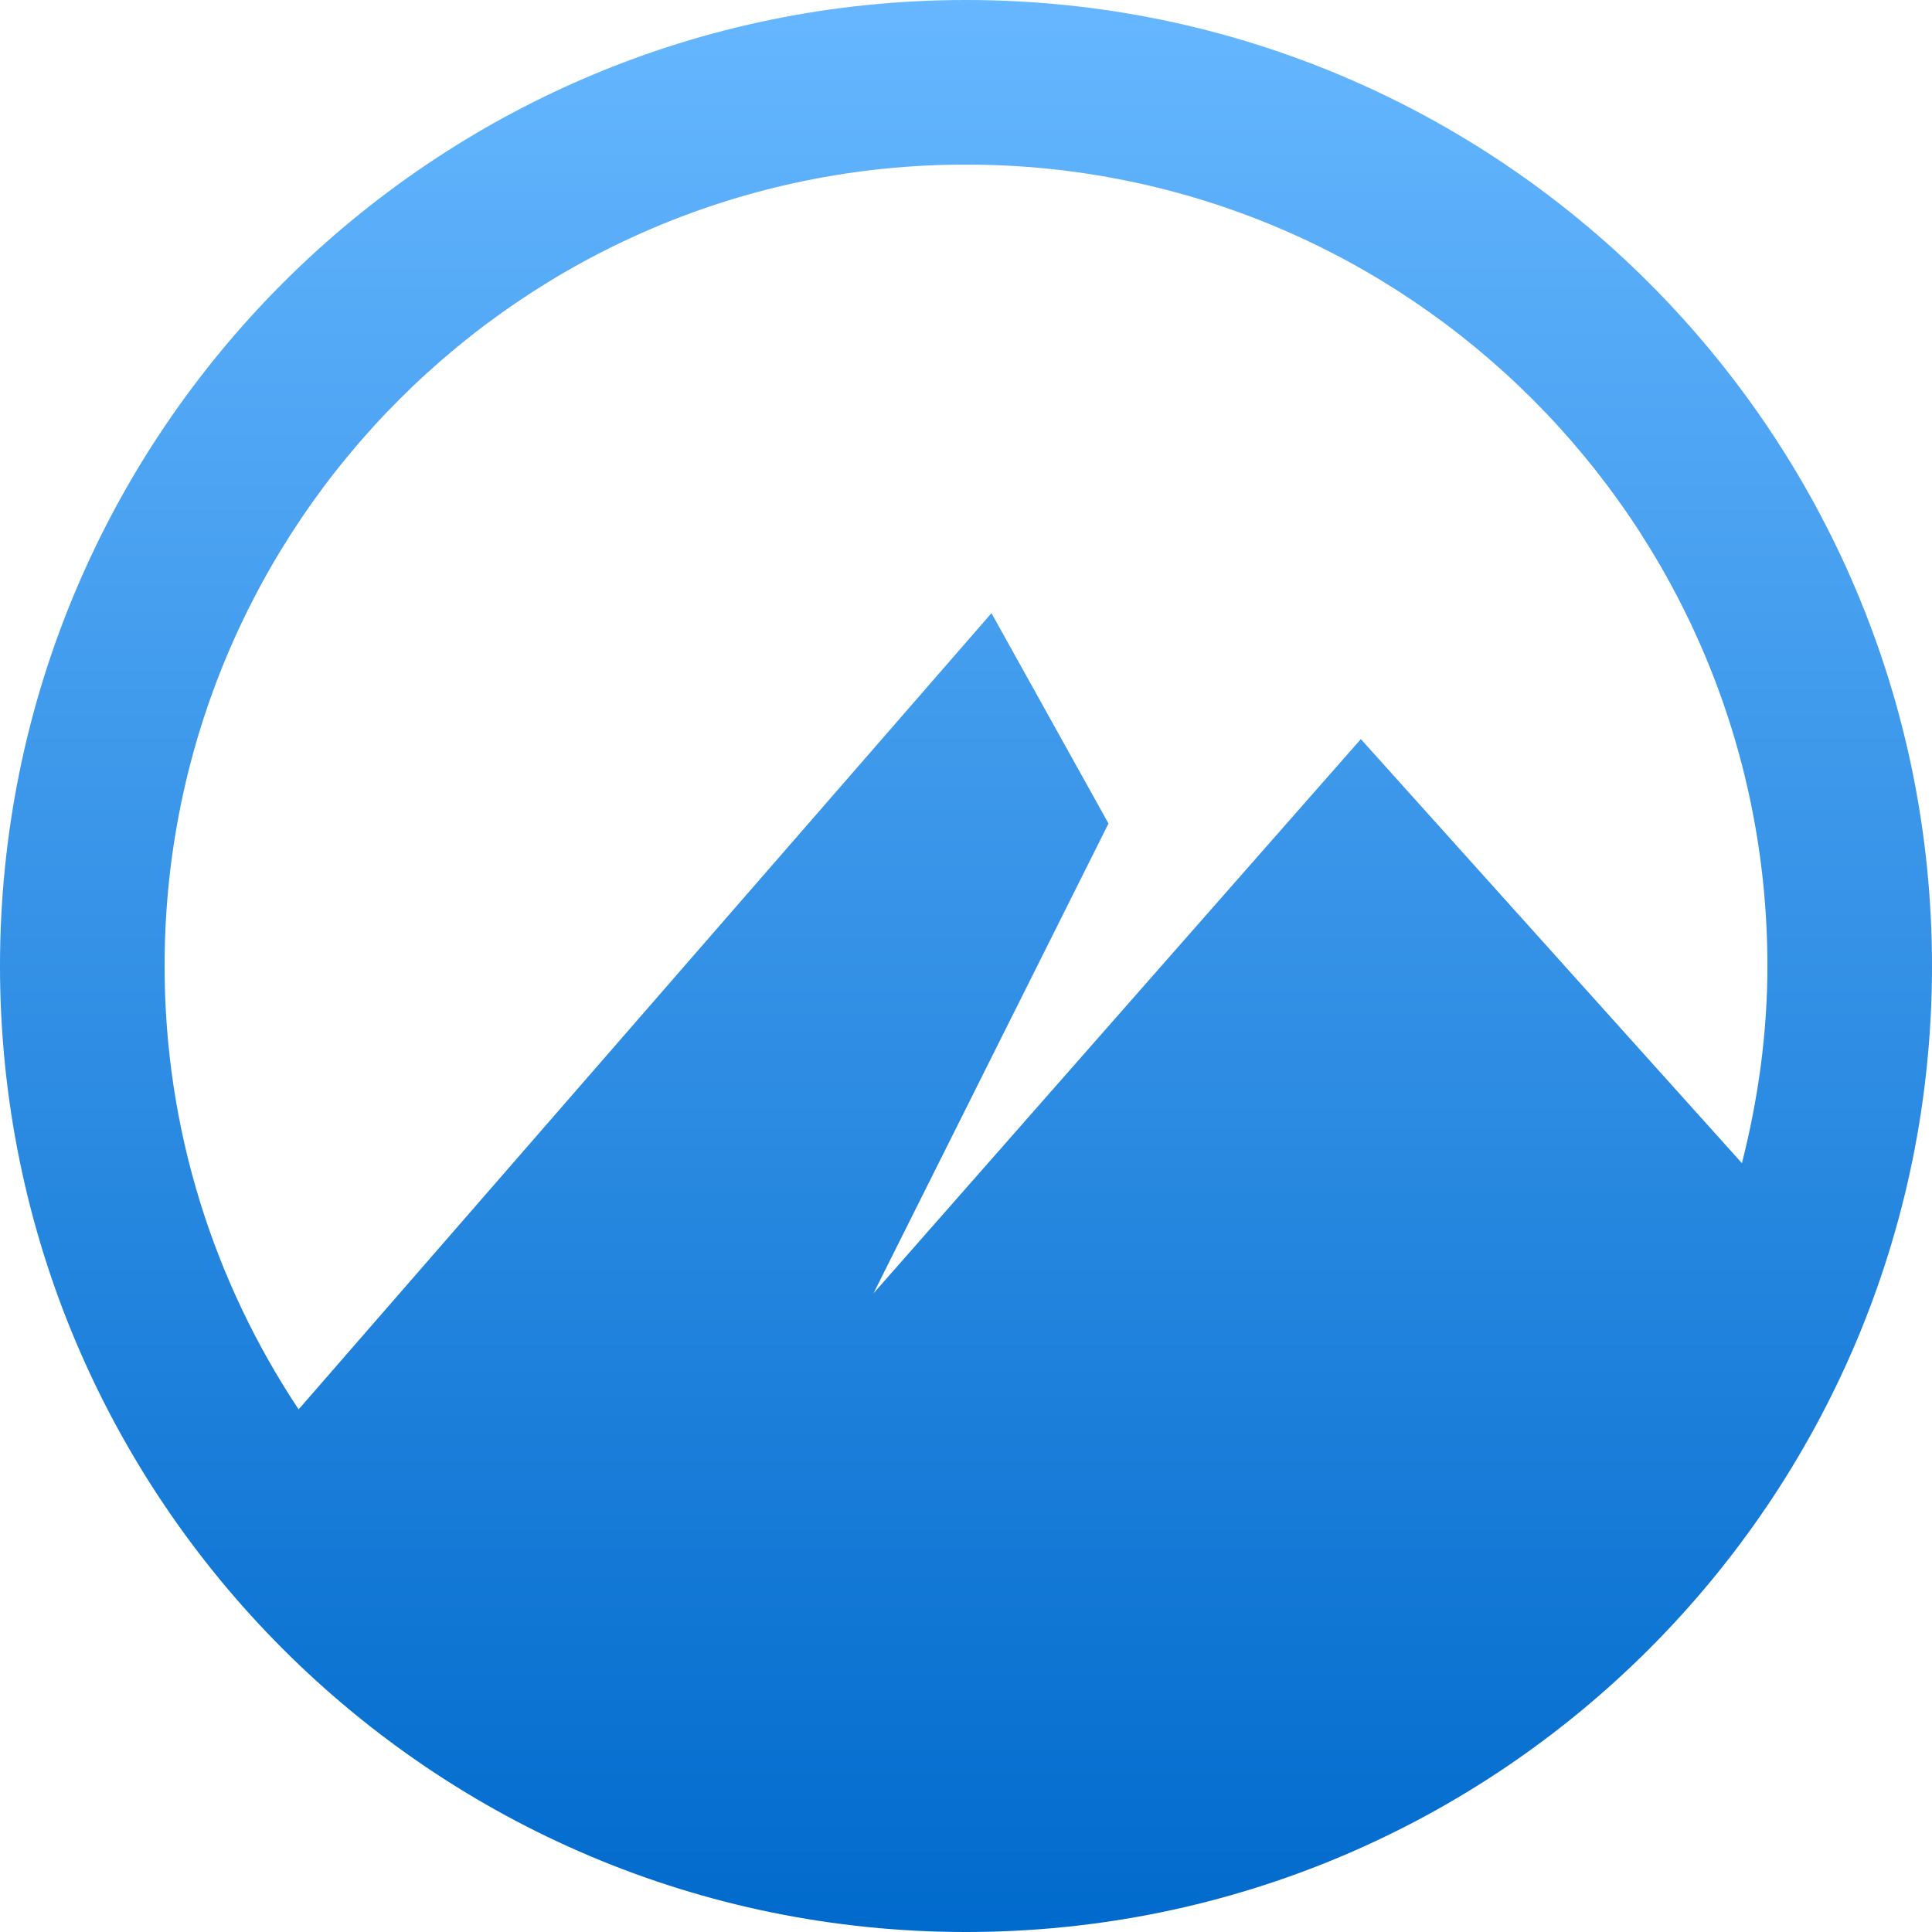 <svg xmlns="http://www.w3.org/2000/svg" xmlns:xlink="http://www.w3.org/1999/xlink" width="16" height="16" viewBox="0 0 16 16" version="1.1">
<defs>
<linearGradient id="linear0" gradientUnits="userSpaceOnUse" x1="0" y1="0" x2="0" y2="1" gradientTransform="matrix(16,0,0,16,0,0)">
<stop offset="0" style="stop-color:rgb(40%,71.765%,100%);stop-opacity:1;"/>
<stop offset="1" style="stop-color:rgb(0%,41.569%,80%);stop-opacity:1;"/>
</linearGradient>
</defs>
<g id="surface1">
<path style=" stroke:none;fill-rule:nonzero;fill:url(#linear0);" d="M 8 0 C 3.582 0 0 3.582 0 8 C 0 12.418 3.582 16 8 16 C 12.418 16 16 12.418 16 8 C 16 3.582 12.418 0 8 0 Z M 8 1.363 C 11.664 1.363 14.637 4.336 14.637 8 C 14.637 8.562 14.559 9.109 14.426 9.633 L 11.27 6.121 L 7.234 10.711 L 9.18 6.82 L 8.211 5.078 L 2.473 11.672 C 1.773 10.617 1.363 9.359 1.363 8 C 1.363 4.336 4.336 1.363 8 1.363 Z M 8 1.363 "/>
</g>
</svg>
